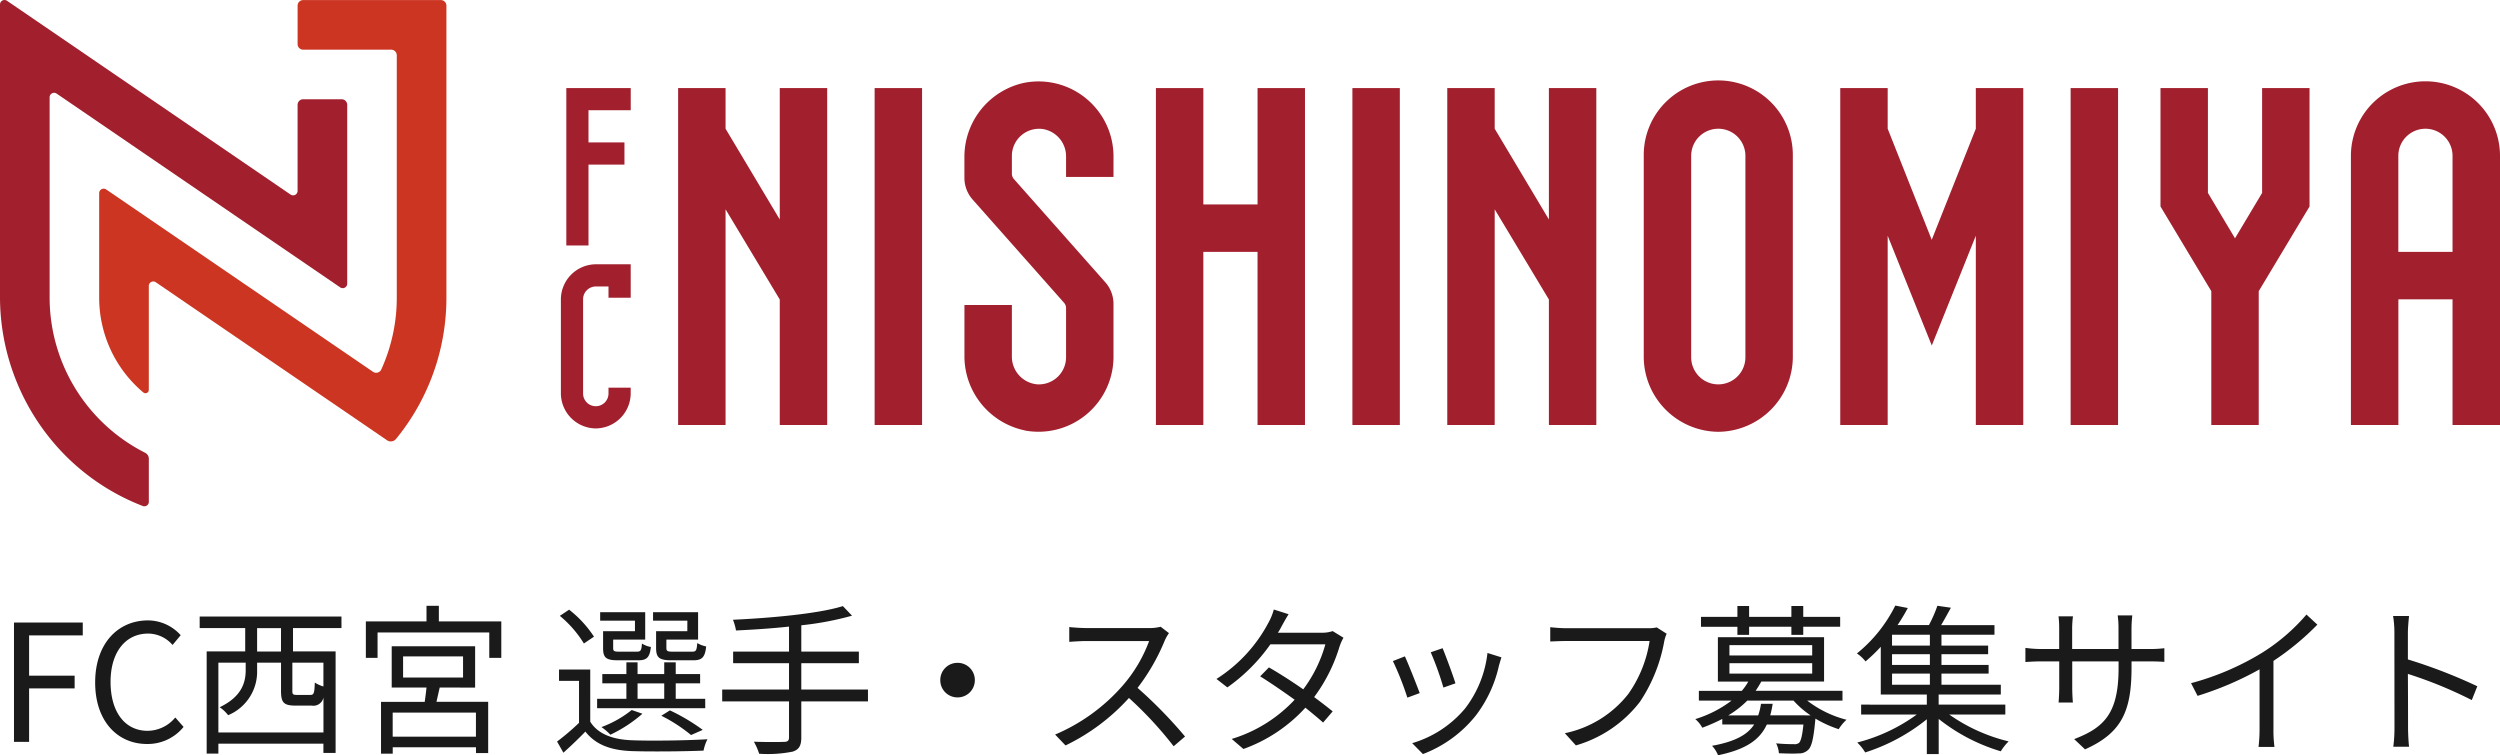 <svg xmlns="http://www.w3.org/2000/svg" width="246" height="74.312" viewBox="0 0 246 74.312">
  <g id="Group_1110" data-name="Group 1110" transform="translate(-40 -15)">
    <g id="Group_830" data-name="Group 830" transform="translate(12842 4179)">
      <g id="レイヤー_1" data-name="レイヤー 1" transform="translate(-12746.809 -4156)">
        <g id="Group_832" data-name="Group 832">
          <g id="Group_830-2" data-name="Group 830" transform="translate(11.537)">
            <path id="Path_995" data-name="Path 995" d="M52.72,35.625V23.272L47.387,14.4V35.622H42.72V2.47h4.667v4L52.72,15.4V2.47h4.667V35.625Z" transform="translate(-42.72 -1.803)" fill="#a21f2d"/>
            <path id="Path_996" data-name="Path 996" d="M114.32,35.625V2.47h4.667V35.625Z" transform="translate(-94.984 -1.803)" fill="#a21f2d"/>
            <path id="Path_997" data-name="Path 997" d="M152.969,34.357A7.458,7.458,0,0,1,147.033,27V22.021H151.7v5.042a2.735,2.735,0,0,0,2.476,2.76,2.673,2.673,0,0,0,2.857-2.66V22.329a.8.8,0,0,0-.2-.532L147.837,11.64a3.212,3.212,0,0,1-.807-2.128V7.505A7.453,7.453,0,0,1,152.966.144a7.379,7.379,0,0,1,8.734,7.2V9.415h-4.667V7.424a2.72,2.72,0,0,0-2.244-2.714A2.674,2.674,0,0,0,151.7,7.343v1.75a.8.8,0,0,0,.2.532l8.993,10.157a3.212,3.212,0,0,1,.807,2.128v5.255a7.38,7.38,0,0,1-8.734,7.2Z" transform="translate(-118.86 -0.006)" fill="#a21f2d"/>
            <path id="Path_998" data-name="Path 998" d="M226.81,35.625V18.587h-5.334V35.625H216.81V2.47h4.667V13.92h5.334V2.47h4.667V35.625Z" transform="translate(-169.796 -1.803)" fill="#a21f2d"/>
            <path id="Path_999" data-name="Path 999" d="M288.4,35.625V2.47h4.667V35.625Z" transform="translate(-222.052 -1.803)" fill="#a21f2d"/>
            <path id="Path_1000" data-name="Path 1000" d="M332.97,35.625V23.272L327.637,14.4V35.622H322.97V2.47h4.667v4L332.97,15.4V2.47h4.667V35.625Z" transform="translate(-247.287 -1.803)" fill="#a21f2d"/>
            <path id="Path_1001" data-name="Path 1001" d="M401.895,34.489a7.4,7.4,0,0,1-7.335-7.335V7.335a7.335,7.335,0,1,1,14.669,0V27.154A7.4,7.4,0,0,1,401.895,34.489Zm2.668-27.154a2.668,2.668,0,1,0-5.336,0V27.154a2.668,2.668,0,1,0,5.336,0V7.335Z" transform="translate(-299.543)" fill="#a21f2d"/>
            <path id="Path_1002" data-name="Path 1002" d="M479.5,35.625V17l-4.334,10.8L470.827,17V35.625H466.16V2.47h4.667v4L475.161,17.4,479.5,6.47v-4h4.667V35.625Z" transform="translate(-351.807 -1.803)" fill="#a21f2d"/>
            <path id="Path_1003" data-name="Path 1003" d="M550.1,35.625V2.47h4.667V35.625Z" transform="translate(-413.078 -1.803)" fill="#a21f2d"/>
            <path id="Path_1004" data-name="Path 1004" d="M592.5,22.454V35.625h-4.667V22.454l-5-8.334V2.47H587.5V12.786l2.665,4.467,2.668-4.467V2.47H597.5V14.12l-5,8.334Z" transform="translate(-436.969 -1.803)" fill="#a21f2d"/>
            <path id="Path_1005" data-name="Path 1005" d="M662.23,33.822V21.453H656.9V33.822H652.23V7.335a7.335,7.335,0,0,1,14.67,0V33.822h-4.667Zm0-26.487a2.667,2.667,0,1,0-5.334,0v9.449h5.334V7.335Z" transform="translate(-487.628)" fill="#a21f2d"/>
          </g>
          <g id="Group_831" data-name="Group 831" transform="translate(0 0.667)">
            <path id="Path_1006" data-name="Path 1006" d="M6.87,69.965V66.67H3.435A3.467,3.467,0,0,0,0,70.105v9.282a3.467,3.467,0,0,0,3.435,3.435A3.467,3.467,0,0,0,6.87,79.387v-.578H4.685v.578a1.25,1.25,0,0,1-2.5,0V70.105a1.255,1.255,0,0,1,1.25-1.25h1.25v1.11H6.87Z" transform="translate(0 -49.332)" fill="#a21f2d"/>
            <path id="Path_1007" data-name="Path 1007" d="M4.162,10H7.7V7.817H4.162V4.649H8.318V2.47H1.98V17.958H4.162Z" transform="translate(-1.445 -2.47)" fill="#a21f2d"/>
          </g>
        </g>
      </g>
      <g id="レイヤー_1-2" data-name="レイヤー 1" transform="translate(-12802 -4164)">
        <g id="Group_833" data-name="Group 833" transform="translate(0 0)">
          <path id="Path_1008" data-name="Path 1008" d="M5.571,9.207a.44.44,0,0,0-.688.363V29.287a17.128,17.128,0,0,0,9.4,15.265.658.658,0,0,1,.362.588v4.237a.439.439,0,0,1-.6.411A21.9,21.9,0,0,1,6.511,44.9,22.18,22.18,0,0,1,0,29.122V.439A.441.441,0,0,1,.689.075L28.594,19.145a.44.44,0,0,0,.688-.363V10.314a.55.55,0,0,1,.55-.55h3.783a.55.55,0,0,1,.55.55v17.6a.44.44,0,0,1-.688.363Z" transform="translate(0 0.002)" fill="#a21f2d"/>
          <path id="Path_1009" data-name="Path 1009" d="M99.822,38.42a.328.328,0,0,1-.538.253,12.18,12.18,0,0,1-4.345-9.329V19.06a.441.441,0,0,1,.69-.363l26.256,17.942a.551.551,0,0,0,.811-.227,17.06,17.06,0,0,0,1.527-7.068V5.493a.55.55,0,0,0-.55-.55h-8.659a.55.55,0,0,1-.55-.55V.61a.55.55,0,0,1,.55-.55h13.543a.55.55,0,0,1,.55.55V29.342a21.915,21.915,0,0,1-2.632,10.432q-.318.589-.673,1.161a21.931,21.931,0,0,1-1.658,2.316.659.659,0,0,1-.881.124l-3.573-2.443L100.51,27.827a.439.439,0,0,0-.688.363Z" transform="translate(-85.18 -0.054)" fill="#cc3522"/>
        </g>
      </g>
    </g>
    <path id="Path_2363" data-name="Path 2363" d="M-121.624,0h1.488V-5.264h4.48V-6.512h-4.48V-10.48h5.28v-1.264h-6.768Zm13.088.208a4.534,4.534,0,0,0,3.6-1.68l-.816-.928a3.565,3.565,0,0,1-2.72,1.312c-2.24,0-3.648-1.856-3.648-4.816,0-2.928,1.472-4.752,3.7-4.752a3.2,3.2,0,0,1,2.4,1.12l.8-.96a4.337,4.337,0,0,0-3.216-1.456c-2.976,0-5.2,2.3-5.2,6.1C-113.64-2.048-111.448.208-108.536.208Zm13.184-9.1H-97.7v-2.3h2.352Zm4.176,3.44a3.215,3.215,0,0,1-.848-.384c-.032,1.072-.1,1.216-.448,1.216h-1.28c-.416,0-.48-.048-.48-.4V-7.792h3.056ZM-101.512-.928V-7.792h2.688v.736c0,1.2-.384,2.608-2.56,3.648a3.534,3.534,0,0,1,.832.784A4.634,4.634,0,0,0-97.7-7.04v-.752h2.352v2.768c0,1.152.256,1.456,1.44,1.456h1.584a1.006,1.006,0,0,0,1.152-.8v3.44ZM-89.4-11.2v-1.136h-13.952V-11.2h4.48v2.3h-3.792V1.152h1.152V.176h10.336v.912h1.2V-8.9h-4.192v-2.3ZM-76.168-.512H-84.36V-2.88h8.192Zm-7.168-7.9h5.9v2.08h-5.9Zm7.088,3.072V-9.408h-8.208v4.064h3.424c-.048.464-.112.96-.176,1.408h-4.3v5.1h1.152V.528h8.192V1.1h1.2v-5.04h-5.088c.1-.432.208-.928.32-1.408Zm-3.568-6.512v-1.536h-1.216v1.536H-87v3.584h1.152v-2.5h10.992v2.5h1.184v-3.584Zm24.448.96H-58.44v1.664c0,.96.336,1.2,1.52,1.2h2.144c.848,0,1.152-.288,1.264-1.36a2.879,2.879,0,0,1-.88-.336c-.048.752-.128.848-.512.848h-1.9c-.528,0-.624-.064-.624-.368v-.816h3.12v-2.7h-4.432v.832h3.376Zm-5.152,0h-3.136v1.664c0,.96.3,1.2,1.488,1.2h1.984c.816,0,1.12-.272,1.232-1.312a2.244,2.244,0,0,1-.88-.336c-.048.7-.128.8-.512.8h-1.728c-.512,0-.592-.064-.592-.352v-.832h3.152v-2.7h-4.432v.832h3.424Zm.256,5.136h2.624v1.52h-2.624Zm6.656,1.52h-2.9V-5.76h2.4v-.912h-2.4V-7.824H-57.64v1.152h-2.624V-7.824h-1.1v1.152h-2.368v.912h2.368v1.52h-2.88v.928h10.64Zm-.24,3.056A19.584,19.584,0,0,0-57.08-3.1l-.848.528A15.465,15.465,0,0,1-55-.672ZM-60.84-3.136a10.567,10.567,0,0,1-2.976,1.68,5.735,5.735,0,0,1,.88.752,13.752,13.752,0,0,0,3.152-2.064Zm-3.712-7.216A10.98,10.98,0,0,0-67-13.008l-.912.608a10.955,10.955,0,0,1,2.368,2.72ZM-64.92-7.12h-3.072V-6h1.968v4.128a23.692,23.692,0,0,1-2.16,1.84l.624,1.1c.768-.7,1.488-1.376,2.16-2.08.992,1.264,2.448,1.84,4.56,1.92,1.808.064,5.264.032,7.072-.048a4.021,4.021,0,0,1,.384-1.12c-1.952.128-5.68.176-7.488.1-1.872-.08-3.3-.624-4.048-1.824Zm27.328,1.968h-6.56V-7.744h5.664V-8.88h-5.664v-2.592a29.9,29.9,0,0,0,4.992-.944l-.9-.944c-2.4.752-7.04,1.168-10.816,1.344a5.4,5.4,0,0,1,.3,1.056c1.648-.08,3.456-.192,5.216-.384V-8.88h-5.5v1.136h5.5v2.592h-6.576v1.168h6.576V-.448c0,.336-.144.448-.5.448-.368.016-1.616.032-2.96-.016A5.888,5.888,0,0,1-48.3,1.168,12.444,12.444,0,0,0-45,.96c.592-.192.848-.544.848-1.392V-3.984h6.56Zm8.816-2.624a1.687,1.687,0,0,0-1.7,1.7,1.687,1.687,0,0,0,1.7,1.7,1.687,1.687,0,0,0,1.7-1.7A1.687,1.687,0,0,0-28.776-7.776Zm20.8-2.928-.816-.624a4.381,4.381,0,0,1-1.2.128h-6.176c-.48,0-1.392-.064-1.616-.1V-9.84c.176-.016,1.056-.08,1.616-.08h6.24a14.079,14.079,0,0,1-2.656,4.448A18.3,18.3,0,0,1-19.176-.72L-18.152.352a20.284,20.284,0,0,0,6.24-4.672A36.942,36.942,0,0,1-7.512.432l1.12-.96a44.383,44.383,0,0,0-4.672-4.784A20.25,20.25,0,0,0-8.376-10,4.59,4.59,0,0,1-7.976-10.7ZM3.8-12.56l-1.456-.464a5.778,5.778,0,0,1-.512,1.264A14.662,14.662,0,0,1-3.3-6.192l1.072.832A17.454,17.454,0,0,0,2.008-9.6H7.416A13.367,13.367,0,0,1,5.24-5.168C4.12-5.952,2.92-6.72,1.864-7.328L1-6.448c1.024.64,2.24,1.472,3.392,2.3A14.036,14.036,0,0,1-1.8-.288L-.648.7a15.183,15.183,0,0,0,6.1-4.064C6.1-2.832,6.712-2.336,7.192-1.9l.944-1.1c-.512-.416-1.152-.912-1.824-1.408a16.105,16.105,0,0,0,2.5-4.976,5.251,5.251,0,0,1,.384-.864L8.136-10.9a3.189,3.189,0,0,1-1.056.16H2.744a5.366,5.366,0,0,0,.336-.576C3.24-11.6,3.528-12.144,3.8-12.56ZM18.952-9.216l-1.168.4a30.16,30.16,0,0,1,1.248,3.472l1.184-.416C20.008-6.464,19.224-8.576,18.952-9.216Zm5.792.9-1.376-.432A10.972,10.972,0,0,1,21.16-3.28,10.774,10.774,0,0,1,15.96.128L17.016,1.2a12.192,12.192,0,0,0,5.216-3.808A12.54,12.54,0,0,0,24.5-7.52C24.568-7.728,24.632-7.984,24.744-8.32Zm-9.5-.1-1.184.464a28.619,28.619,0,0,1,1.424,3.6L16.7-4.8C16.392-5.632,15.56-7.728,15.24-8.416ZM41-10.64l-.976-.624a3.285,3.285,0,0,1-.848.08H31.144c-.528,0-1.152-.048-1.6-.1v1.408c.416-.016.96-.048,1.6-.048H39.32a12.173,12.173,0,0,1-2.1,5.216,10.677,10.677,0,0,1-6.24,3.856l1.088,1.2a12.229,12.229,0,0,0,6.3-4.288,15.631,15.631,0,0,0,2.384-5.9A3.374,3.374,0,0,1,41-10.64Zm6.96.112h1.152v-.8h4.16v.8H54.44v-.8h3.632V-12.3H54.44v-1.072H53.272V-12.3h-4.16v-1.072H47.96V-12.3H44.376v.976H47.96Zm3.232,7.92c.1-.368.176-.736.24-1.136H50.28a6.206,6.206,0,0,1-.272,1.136H47.064a9.365,9.365,0,0,0,1.872-1.456H53.48a8.874,8.874,0,0,0,1.68,1.456ZM47.176-7.744H55.32V-6.72H47.176Zm0-1.776H55.32V-8.5H47.176ZM58.3-4.064v-.96H49.752c.208-.3.384-.592.56-.912h6.176V-10.3H46.04v4.368h2.992a5.552,5.552,0,0,1-.64.912H44.168v.96h3.216A11.431,11.431,0,0,1,43.816-2.24a2.919,2.919,0,0,1,.688.848,17.309,17.309,0,0,0,1.968-.864v.544h3.136c-.64.992-1.84,1.68-4.144,2.1a2.964,2.964,0,0,1,.592.928c2.784-.576,4.112-1.536,4.8-3.024h3.6C54.344-.576,54.2-.08,54.024.1A.722.722,0,0,1,53.5.224a16.375,16.375,0,0,1-1.728-.08,2.619,2.619,0,0,1,.272.976c.8.032,1.536.048,1.92.016a1.268,1.268,0,0,0,.96-.352c.352-.32.528-1.12.7-2.928l.016-.144a11.23,11.23,0,0,0,2.288,1.04,4.236,4.236,0,0,1,.768-.928,10.667,10.667,0,0,1-3.872-1.888Zm4.88-2.656H66.9v1.1H63.176ZM66.9-9.472H63.176v-1.072H66.9Zm0,1.9H63.176V-8.624H66.9Zm7.424,4.88v-.976h-6.56v-.992H73.88v-.96H68.04v-1.1h4.64v-.848H68.04V-8.624h4.592v-.848H68.04v-1.072h5.216v-.944H68.008c.3-.512.64-1.12.96-1.712l-1.328-.192a13.532,13.532,0,0,1-.832,1.9H63.72a19.426,19.426,0,0,0,1.008-1.68l-1.232-.24A14.082,14.082,0,0,1,59.72-8.7a3.56,3.56,0,0,1,.848.784,16.074,16.074,0,0,0,1.5-1.44v4.7H66.6v.992H60.136v.976h5.472A17.184,17.184,0,0,1,59.752.064a4.666,4.666,0,0,1,.784.976A18.72,18.72,0,0,0,66.6-2.224V1.2h1.168V-2.256A18.141,18.141,0,0,0,73.88.928a5.038,5.038,0,0,1,.768-.976,17.074,17.074,0,0,1-5.84-2.64ZM86.744-7.344V-7.92H88.5c.7,0,1.3.032,1.472.048V-9.216a11.764,11.764,0,0,1-1.472.08h-1.76v-2a12.131,12.131,0,0,1,.08-1.312h-1.44a8.921,8.921,0,0,1,.08,1.312v2H80.9v-2.048a9.876,9.876,0,0,1,.08-1.168H79.56a9.88,9.88,0,0,1,.064,1.168v2.048H77.9a11.73,11.73,0,0,1-1.6-.112v1.392c.192-.016.912-.064,1.6-.064h1.728v2.592c0,.608-.048,1.3-.064,1.456h1.408c-.016-.16-.064-.864-.064-1.456V-7.92h4.56v.672c0,4.48-1.456,5.856-4.368,6.976L82.168.736C85.832-.9,86.744-3.088,86.744-7.344ZM92.6-5.776l.64,1.248a31.6,31.6,0,0,0,6.1-2.608v5.92A14.841,14.841,0,0,1,99.24.5h1.568a12.074,12.074,0,0,1-.1-1.712V-7.968a26.175,26.175,0,0,0,4.32-3.568l-1.072-.992a19.064,19.064,0,0,1-4.368,3.76A26.449,26.449,0,0,1,92.6-5.776Zm20.016,4.368A14.1,14.1,0,0,1,112.5.48h1.552c-.064-.528-.1-1.392-.1-1.888,0-.464,0-2.88-.016-5.28a41.948,41.948,0,0,1,6.288,2.576l.544-1.36a51.139,51.139,0,0,0-6.832-2.64V-10.72c0-.48.064-1.168.112-1.664h-1.568a10.1,10.1,0,0,1,.128,1.664Z" transform="translate(163 88)" fill="#1a1a1a"/>
  </g>
</svg>

